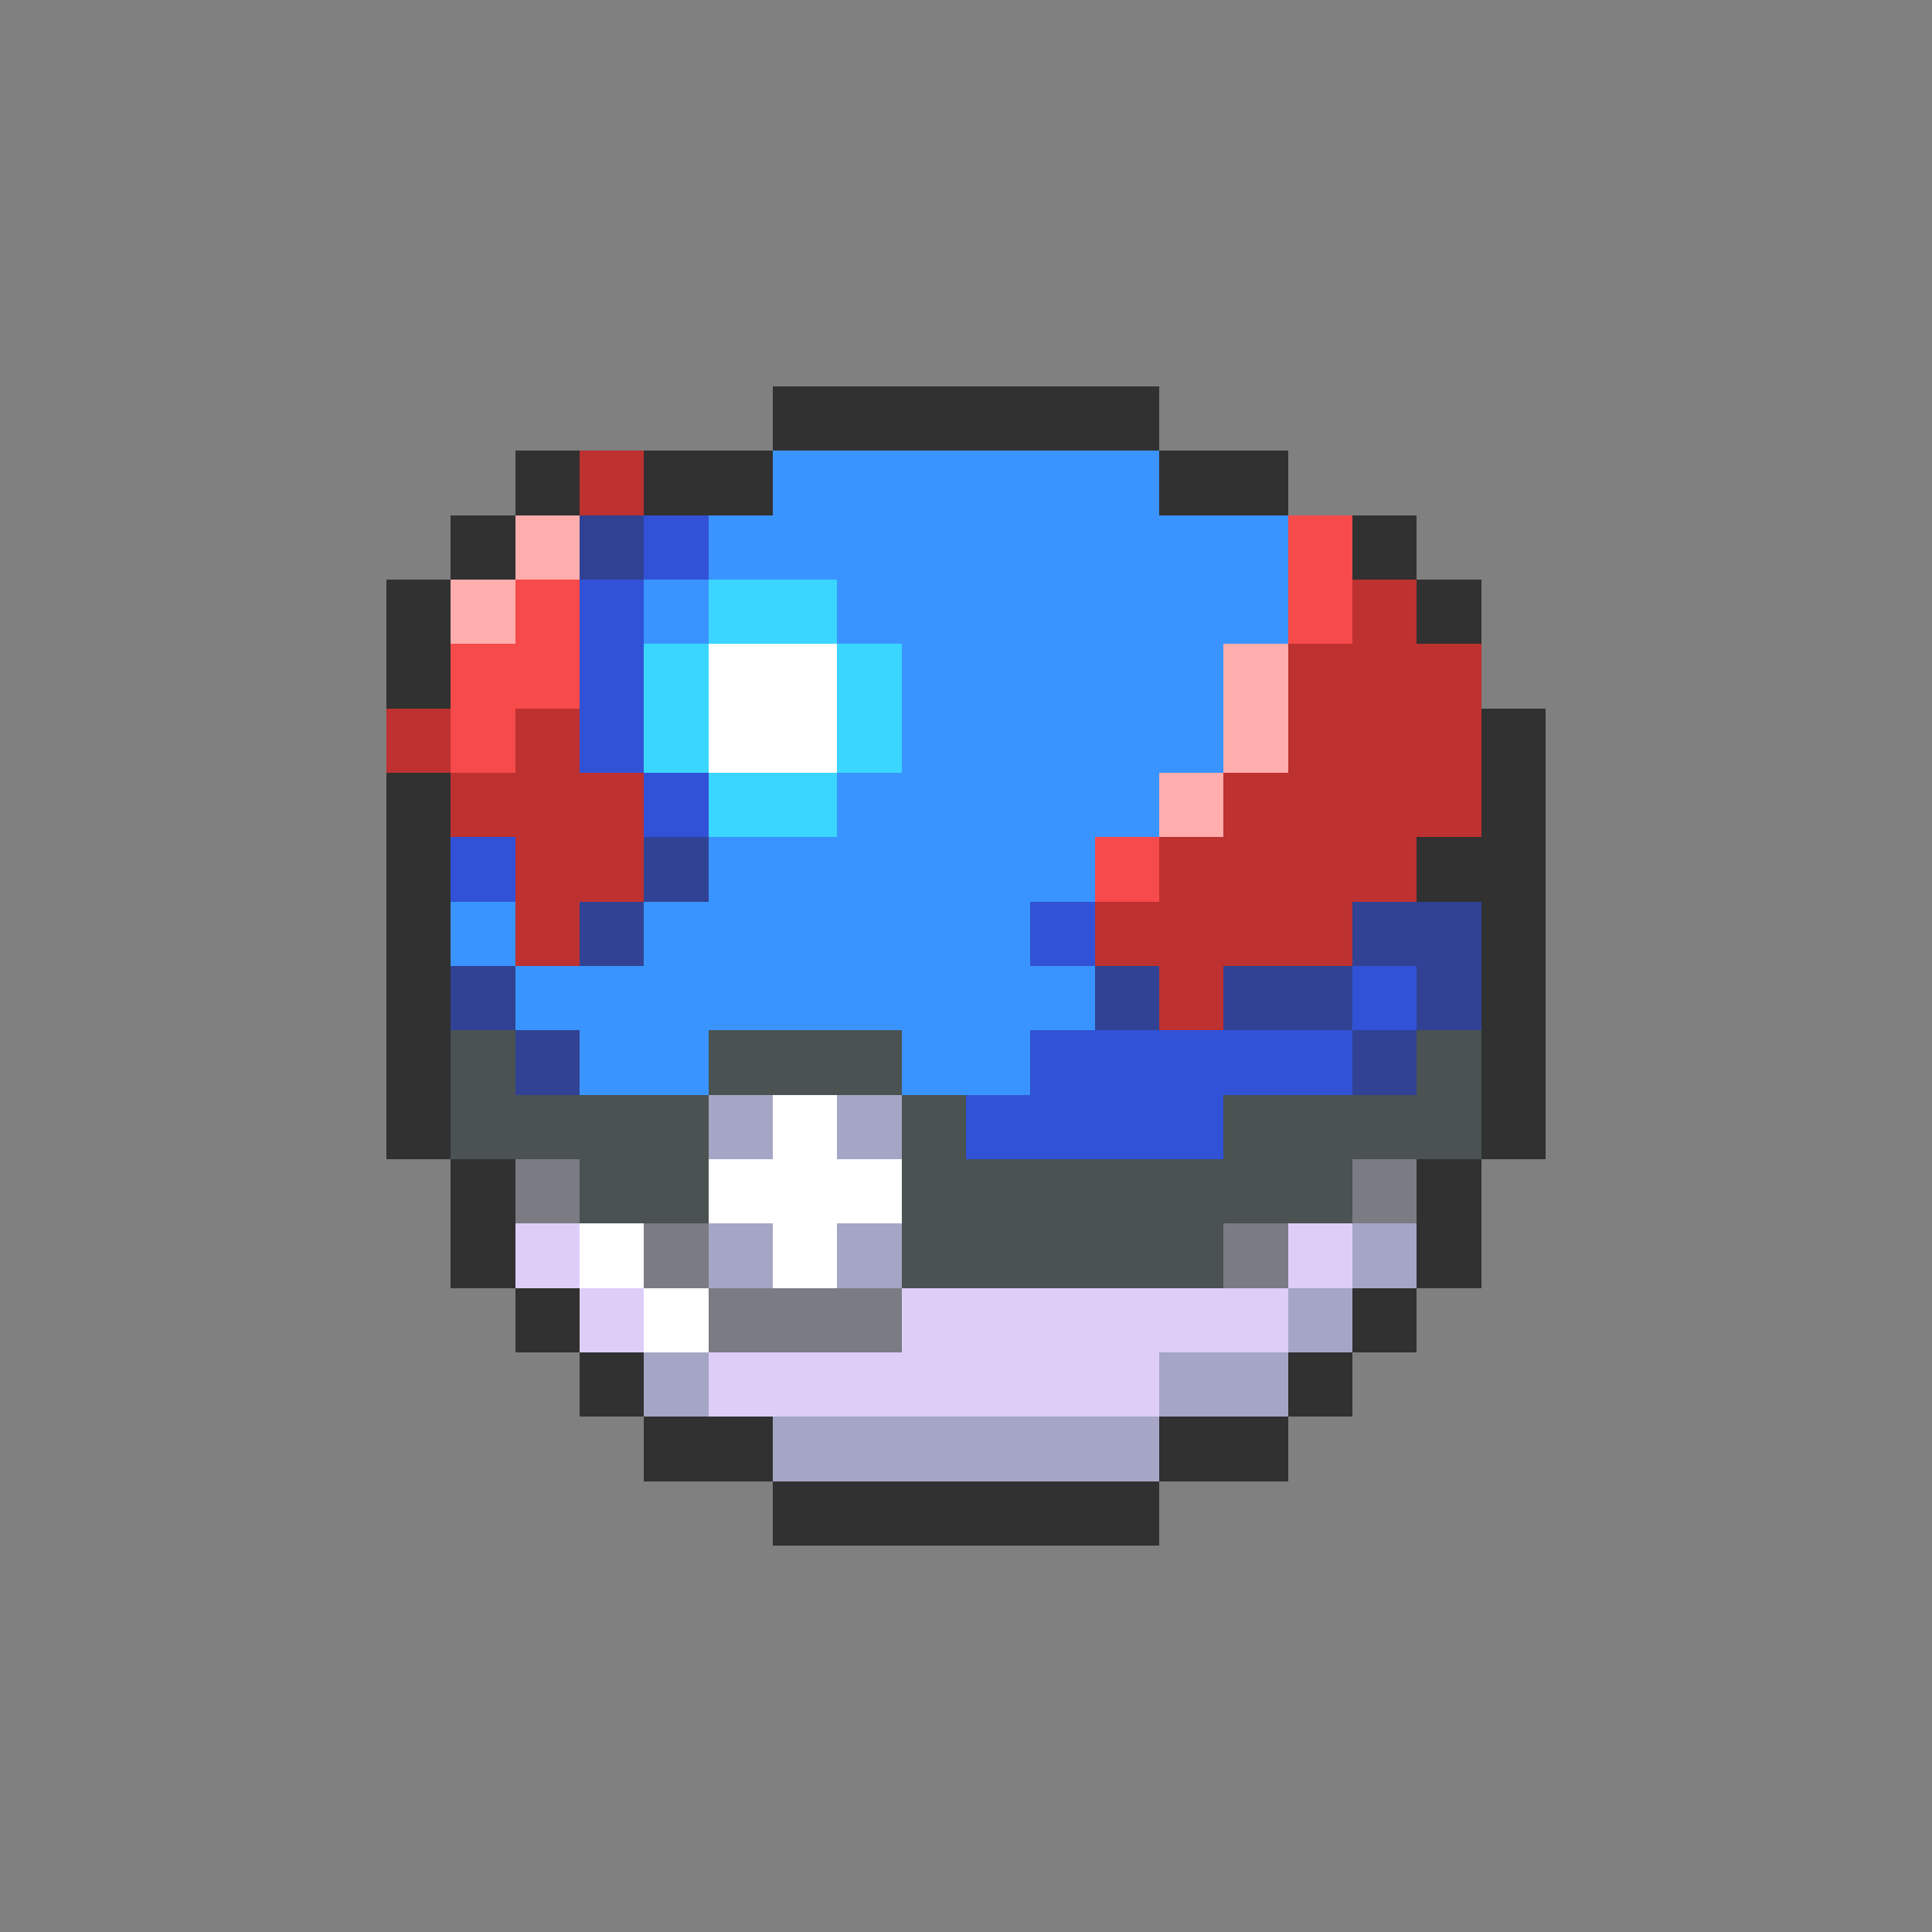 <svg xmlns="http://www.w3.org/2000/svg" viewBox="0 -0.5 30 30" shape-rendering="crispEdges">
<rect x="0" y="-0.5" width="30" height="30" fill="#808080" stroke="none"/>
<path stroke="#313131" d="M12 6h6M8 7h1M10 7h2M18 7h2M7 8h1M21 8h1M6 9h1M22 9h1M6 10h1M23 11h1M6 12h1M23 12h1M6 13h1M22 13h2M6 14h1M23 14h1M6 15h1M23 15h1M6 16h1M23 16h1M6 17h1M23 17h1M7 18h1M22 18h1M7 19h1M22 19h1M8 20h1M21 20h1M9 21h1M20 21h1M10 22h2M18 22h2M12 23h6" />
<path stroke="#bd3131" d="M9 7h1M21 9h1M20 10h3M6 11h1M8 11h1M20 11h3M7 12h3M19 12h4M8 13h2M18 13h4M8 14h1M17 14h4M18 15h1" />
<path stroke="#3a94ff" d="M12 7h6M11 8h9M10 9h1M13 9h7M14 10h5M14 11h5M13 12h5M11 13h6M7 14h1M10 14h6M8 15h9M9 16h2M14 16h2" />
<path stroke="#ffadad" d="M8 8h1M7 9h1M19 10h1M19 11h1M18 12h1" />
<path stroke="#314294" d="M9 8h1M10 13h1M9 14h1M21 14h2M7 15h1M17 15h1M19 15h2M22 15h1M8 16h1M21 16h1" />
<path stroke="#3152d6" d="M10 8h1M9 9h1M9 10h1M9 11h1M10 12h1M7 13h1M16 14h1M21 15h1M16 16h5M15 17h4" />
<path stroke="#f74a4a" d="M20 8h1M8 9h1M20 9h1M7 10h2M7 11h1M17 13h1" />
<path stroke="#3ad6ff" d="M11 9h2M10 10h1M13 10h1M10 11h1M13 11h1M11 12h2" />
<path stroke="#ffffff" d="M11 10h2M11 11h2M12 17h1M11 18h3M9 19h1M12 19h1M10 20h1" />
<path stroke="#4a5252" d="M7 16h1M11 16h3M22 16h1M7 17h4M14 17h1M19 17h4M9 18h2M14 18h7M14 19h5" />
<path stroke="#a5a5c5" d="M11 17h1M13 17h1M11 19h1M13 19h1M21 19h1M20 20h1M10 21h1M18 21h2M12 22h6" />
<path stroke="#7b7b84" d="M8 18h1M21 18h1M10 19h1M19 19h1M11 20h3" />
<path stroke="#decef7" d="M8 19h1M20 19h1M9 20h1M14 20h6M11 21h7" />
</svg>
